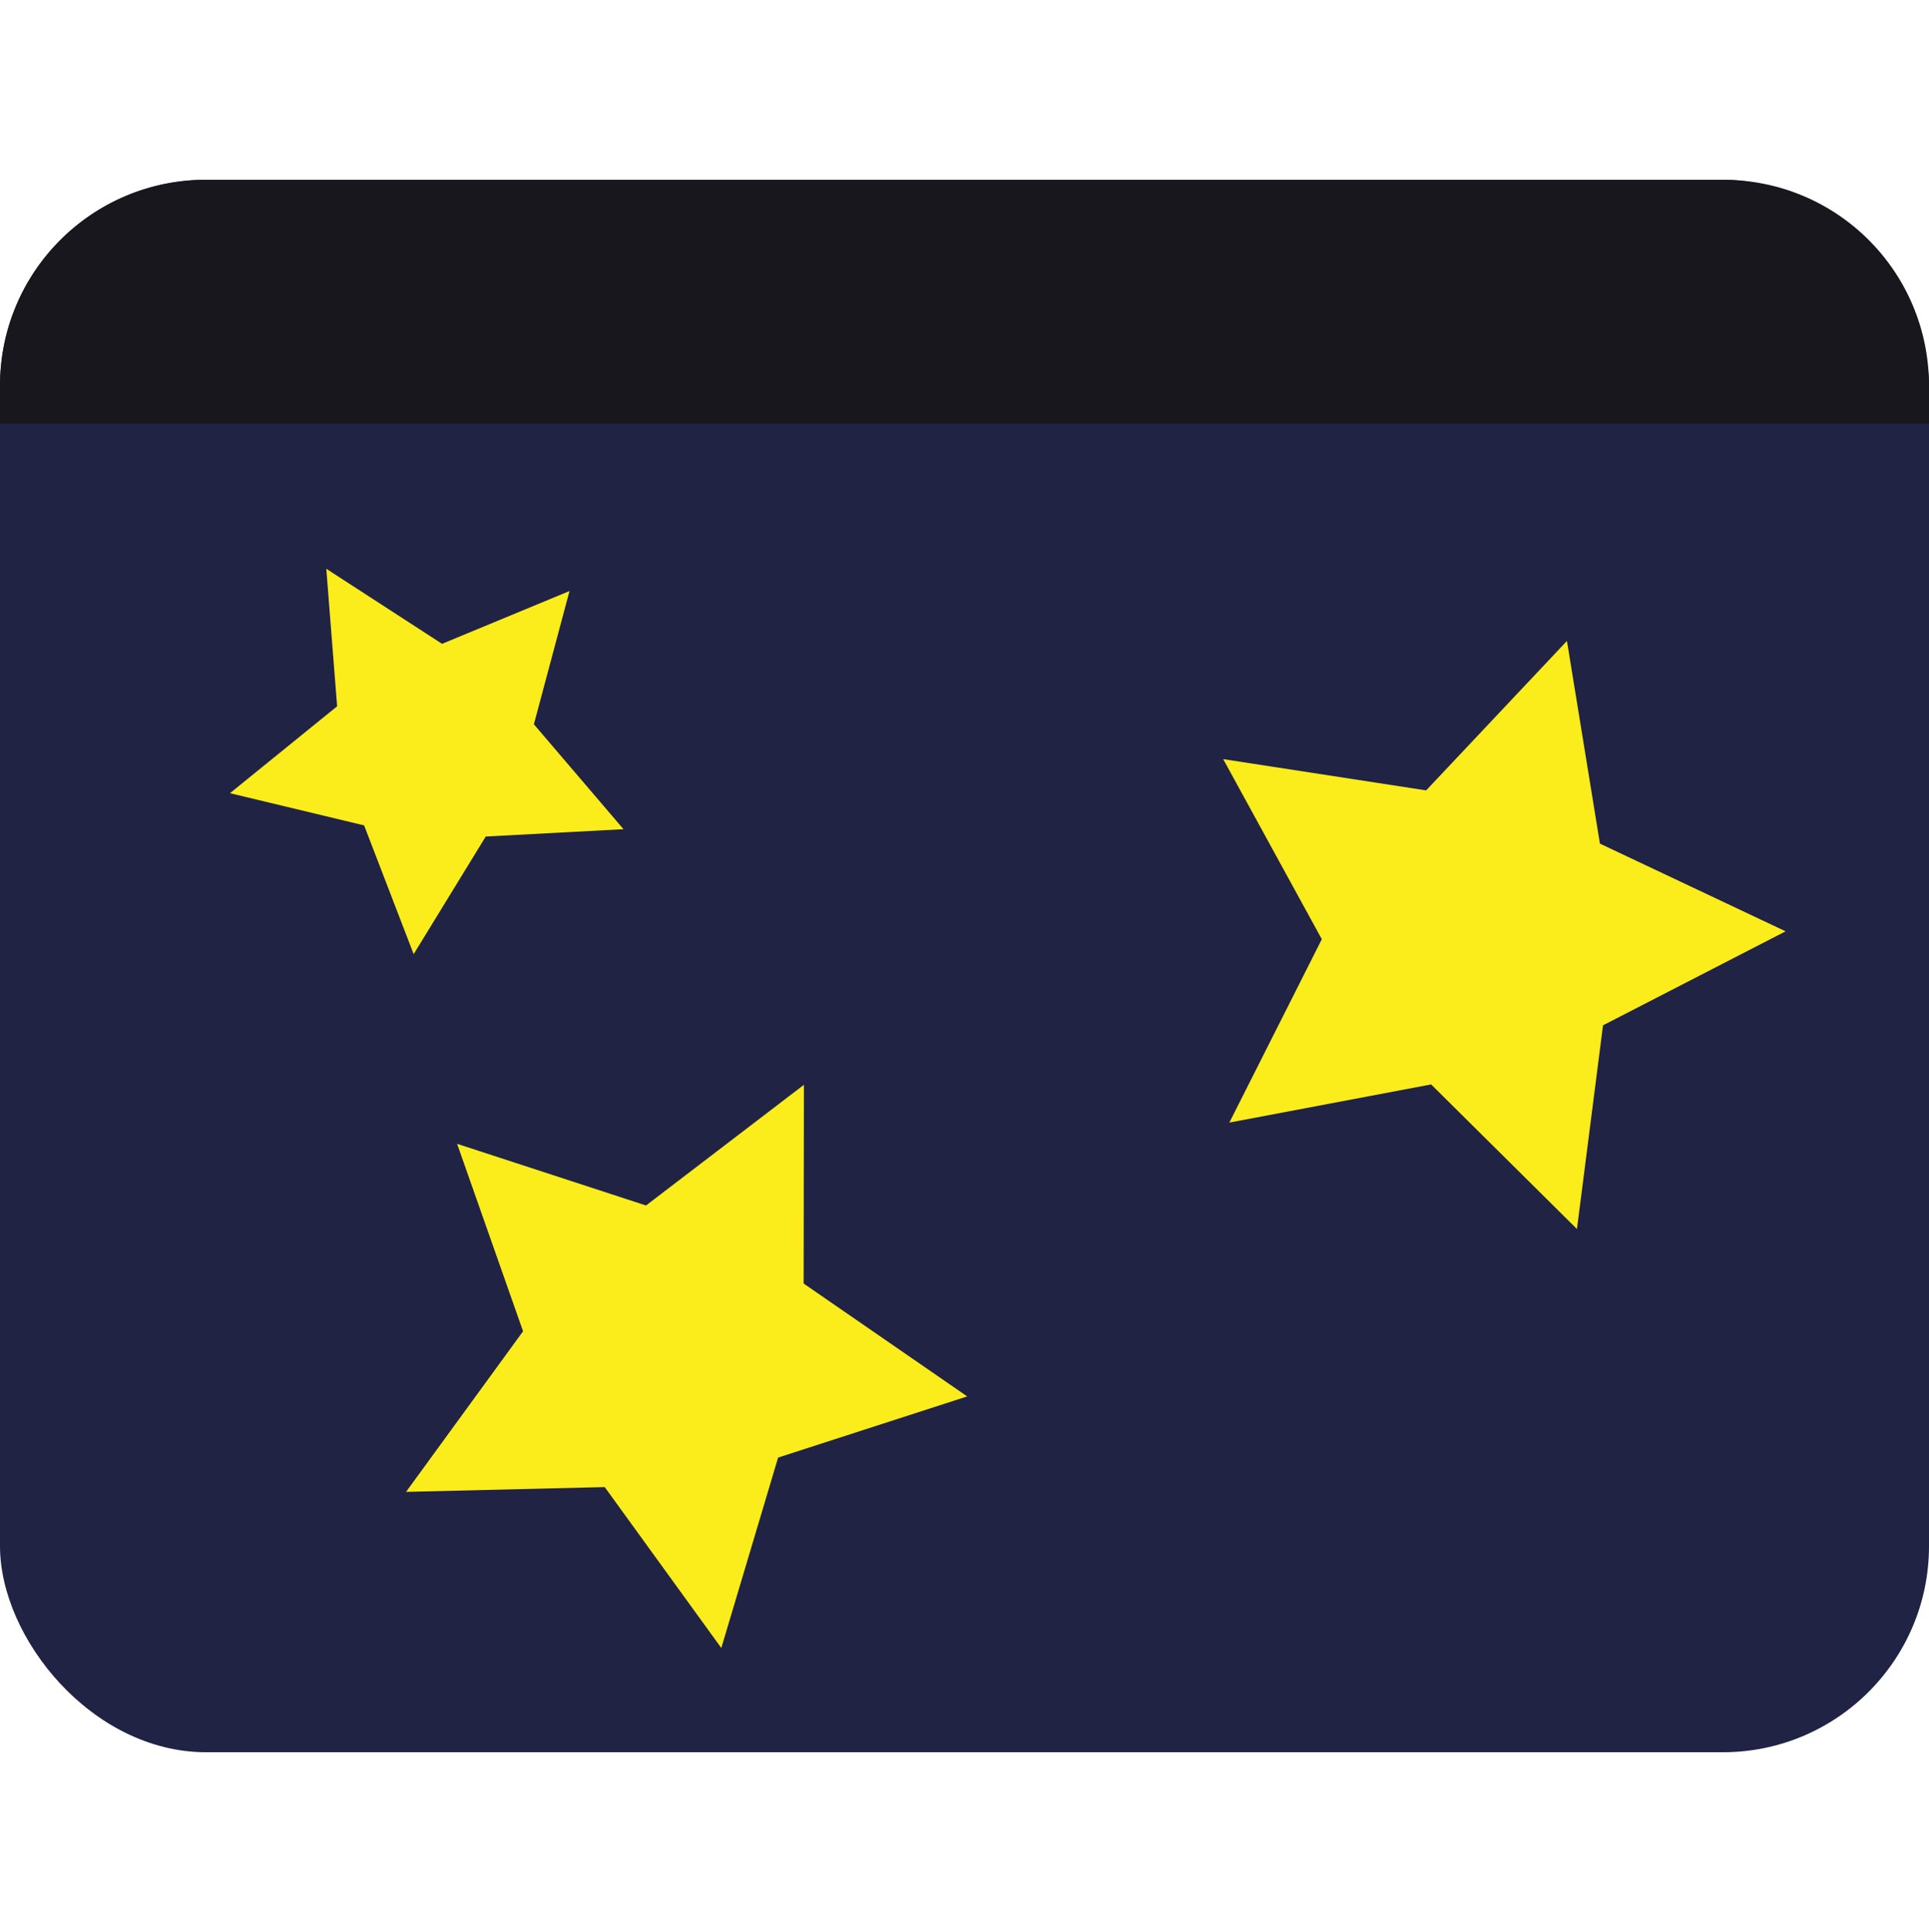<?xml version="1.0" encoding="UTF-8" standalone="no"?>
<!-- Created with Inkscape (http://www.inkscape.org/) -->

<svg
   width="111.68mm"
   height="111.862mm"
   viewBox="0 0 111.68 111.862"
   version="1.1"
   id="svg1"
   xmlns="http://www.w3.org/2000/svg"
   xmlns:svg="http://www.w3.org/2000/svg">
  <defs
     id="defs1" />
  <g
     id="layer1"
     transform="translate(-45.134,-58.42)">
    <rect
       style="fill:#202344;fill-opacity:1;stroke-width:0.265;stroke-dasharray:none"
       id="rect1"
       width="111.68"
       height="91.042"
       x="45.134"
       y="68.829"
       ry="11.933" />
    <path
       d="m 156.814,82.955 v -2.193 c 0,-6.611 -5.322,-11.933 -11.933,-11.933 H 57.067 c -6.611,0 -11.933,5.322 -11.933,11.933 v 2.193 z"
       style="fill:#17171d;fill-opacity:1;stroke-width:0.265"
       id="path3" />
    <path
       style="fill:#fbed1c;fill-opacity:1;stroke-width:0.265;stroke-dasharray:none"
       id="path5"
       d="m 63.751,97.176 -7.976,0.424 -4.173,6.81 -2.868,-7.455 -7.767,-1.864 6.204,-5.031 -0.627,-7.962 6.702,4.345 7.379,-3.057 -2.062,7.716 z"
       transform="translate(17.481,9.253)" />
    <path
       style="fill:#fbed1c;fill-opacity:1;stroke-width:0.265;stroke-dasharray:none"
       id="path6"
       d="m 61.395,147.768 6.775,-9.299 -3.819,-10.853 10.937,3.57 9.141,-6.986 -0.015,11.505 9.469,6.535 -10.947,3.541 -3.289,11.025 -6.75,-9.317 z"
       transform="translate(7.247,-2.971)" />
    <path
       style="fill:#fbed1c;fill-opacity:1;stroke-width:0.265;stroke-dasharray:none"
       id="path7"
       d="m 108.913,141.631 -8.442,-8.371 -11.682,2.209 5.353,-10.616 -5.71,-10.427 11.75,1.81 8.152,-8.653 1.909,11.734 10.749,5.079 -10.57,5.442 z"
       transform="translate(27.519,-12.054)" />
  </g>
</svg>
